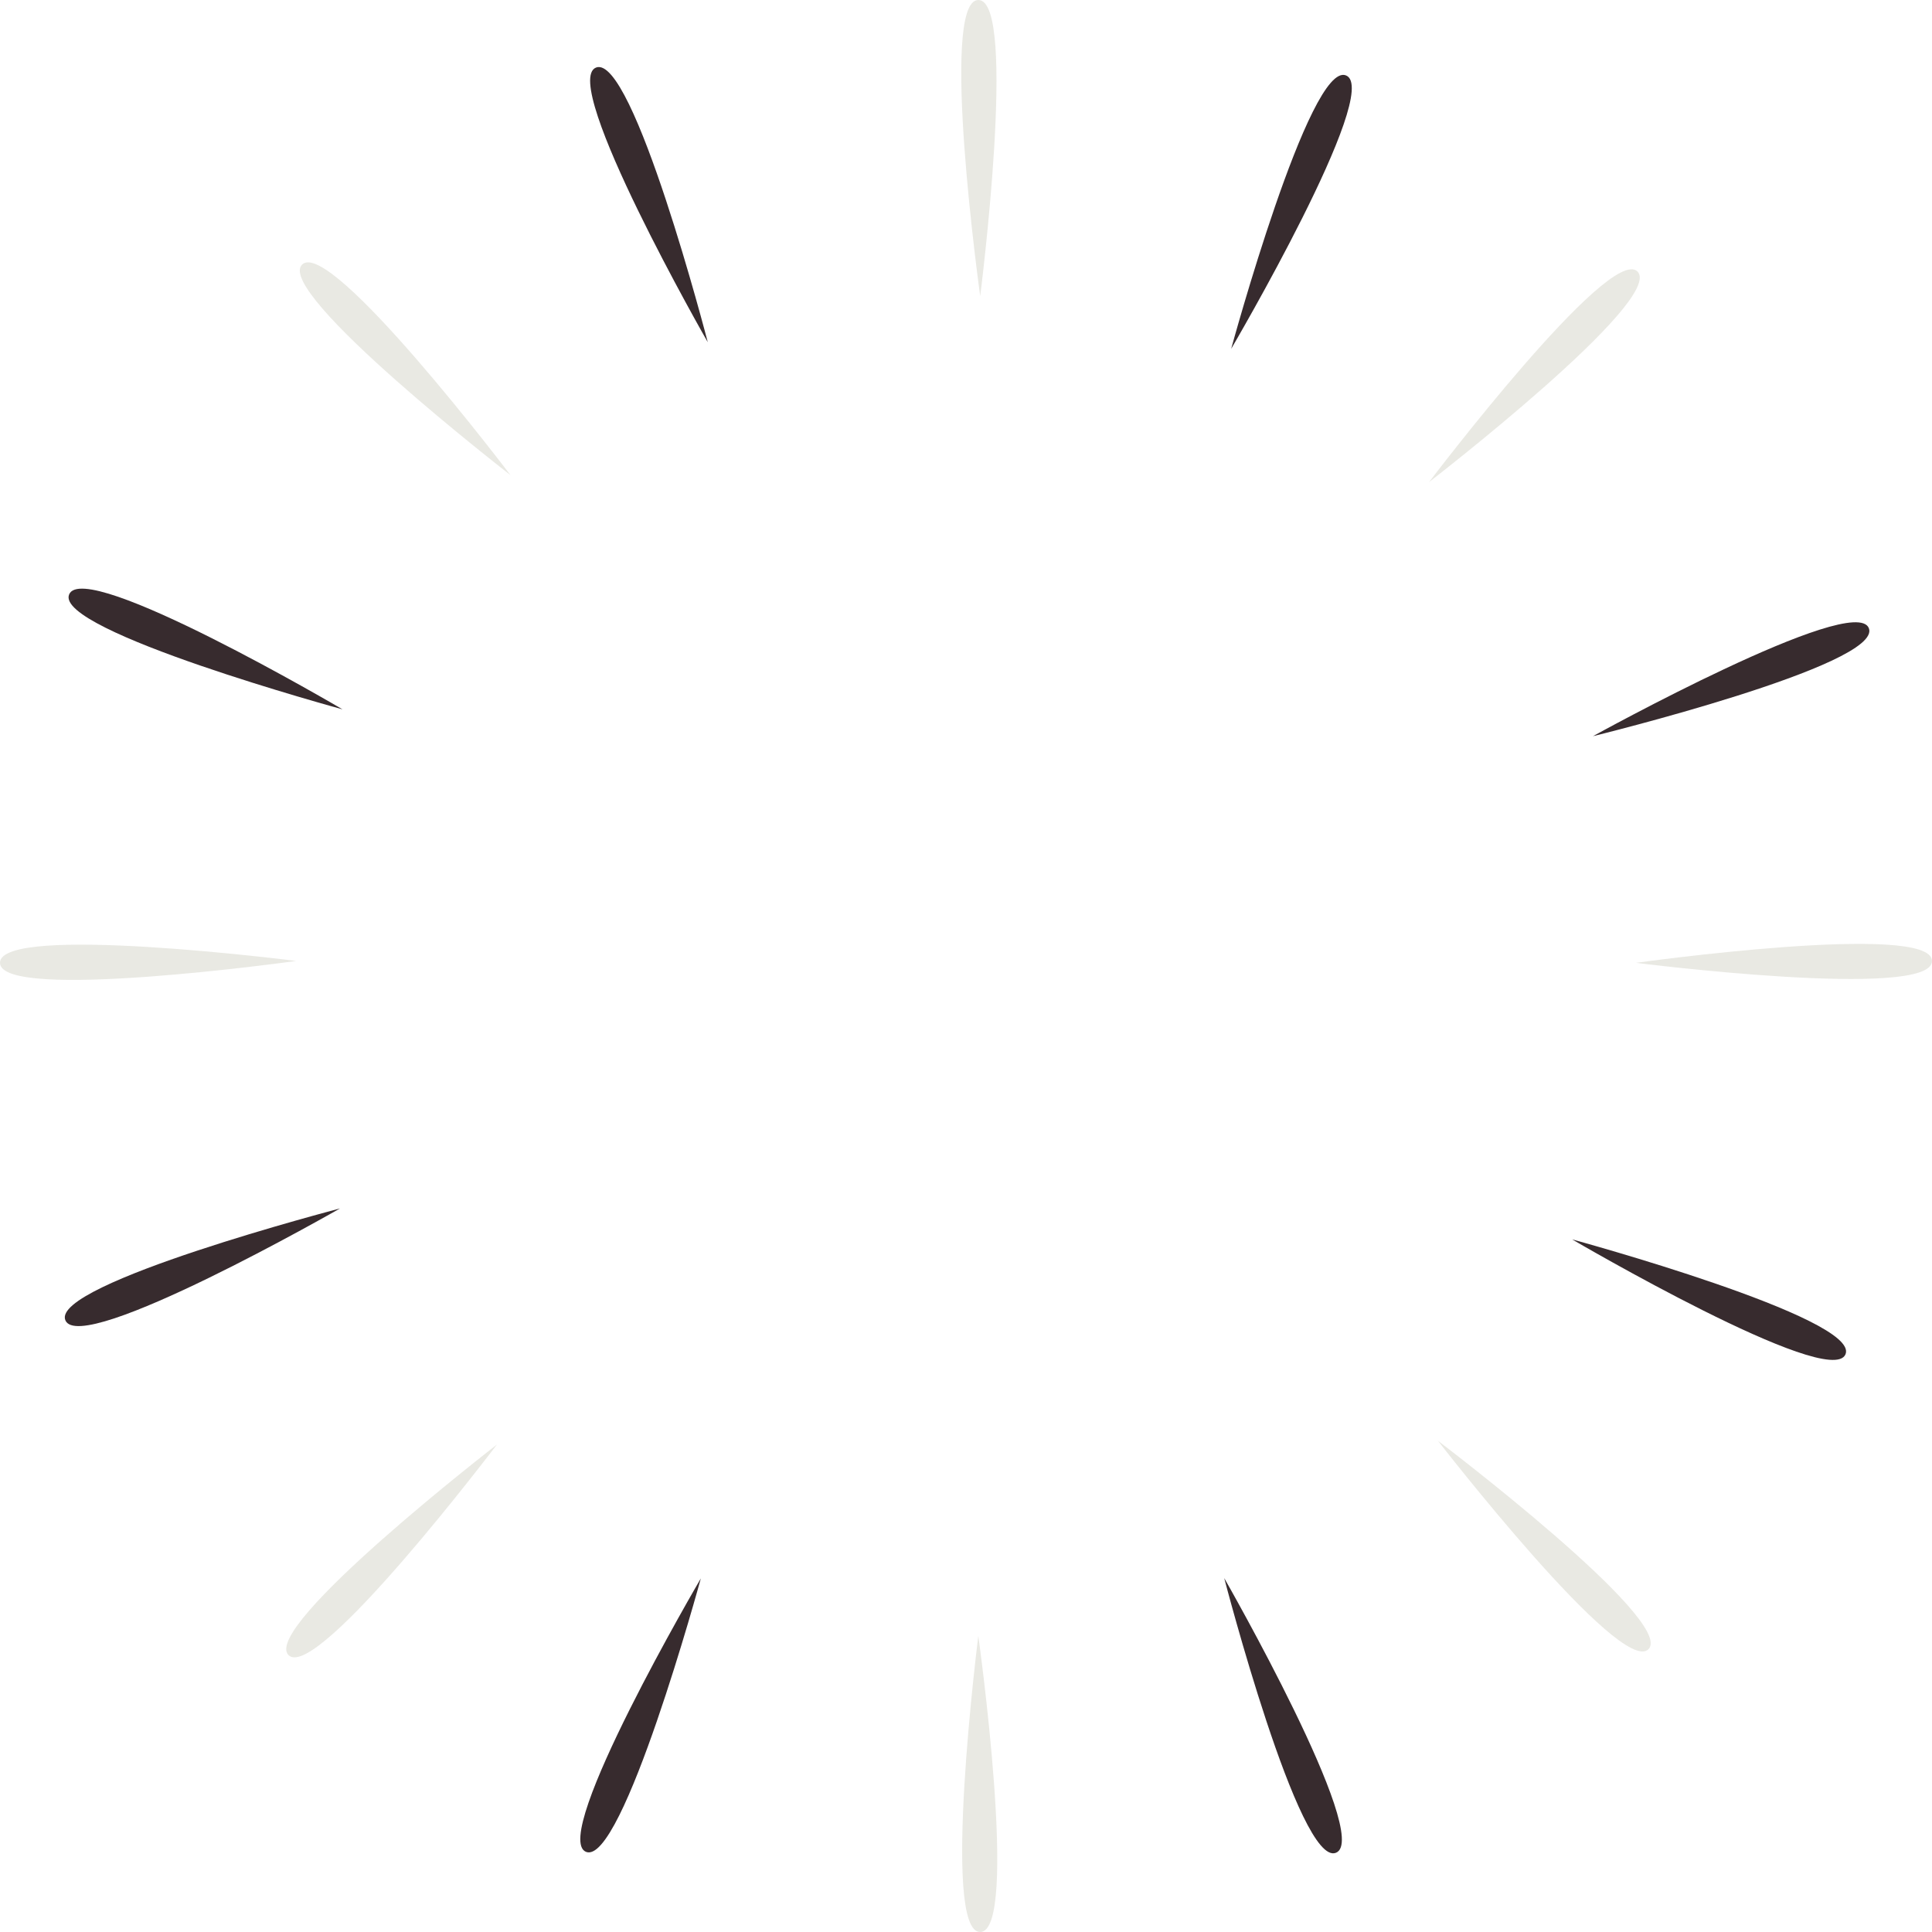 <?xml version="1.0" encoding="utf-8"?>
<!-- Generator: Adobe Illustrator 17.1.0, SVG Export Plug-In . SVG Version: 6.00 Build 0)  -->
<!DOCTYPE svg PUBLIC "-//W3C//DTD SVG 1.1 Tiny//EN" "http://www.w3.org/Graphics/SVG/1.1/DTD/svg11-tiny.dtd">
<svg version="1.1" baseProfile="tiny" id="Layer_1" xmlns="http://www.w3.org/2000/svg" xmlns:xlink="http://www.w3.org/1999/xlink"
	 x="0px" y="0px" viewBox="0 90 612 612" xml:space="preserve">
<g>
	<g>
		<g>
			<path fill="#E9E9E3" d="M309.9,90c-12.5,0.1,0.6,93.8,0.6,93.8S322.5,89.9,309.9,90z"/>
		</g>
		<g>
			<path fill="#E9E9E3" d="M310.5,702c12.5-0.1-0.6-93.8-0.6-93.8S298,702.1,310.5,702z"/>
		</g>
		<g>
			<path fill="#E9E9E3" d="M0,395c0.1,12.5,93.8-0.6,93.8-0.6S-0.1,382.4,0,395z"/>
		</g>
		<g>
			<path fill="#E9E9E3" d="M91.4,614.3c8.9,8.7,66-66.7,66-66.7S82.5,605.5,91.4,614.3z"/>
		</g>
		<g>
			<path fill="#E9E9E3" d="M522.2,612.4c8.7-8.9-66.7-66-66.7-66S513.5,621.3,522.2,612.4z"/>
		</g>
		<g>
			<path fill="#E9E9E3" d="M612,394.4c-0.1-12.5-93.8,0.6-93.8,0.6S612.1,406.9,612,394.4z"/>
		</g>
		<g>
			<path fill="#E9E9E3" d="M518.7,176c-8.9-8.7-66,66.7-66,66.7S527.6,184.9,518.7,176z"/>
		</g>
		<g>
			<path fill="#E9E9E3" d="M95.7,173.8c8.9-8.7,66,66.7,66,66.7S86.8,182.5,95.7,173.8z"/>
		</g>
	</g>
	<g>
		<g>
			<path fill="#372B2E" d="M584.6,519c4.8-11.5-86.6-36.4-86.6-36.4S579.8,530.5,584.6,519z"/>
		</g>
		<g>
			<path fill="#372B2E" d="M21.9,278.3c-4.8,11.5,86.6,36.4,86.6,36.4S26.7,266.6,21.9,278.3z"/>
		</g>
		<g>
			<path fill="#372B2E" d="M426.4,113.9c-11.5-4.8-36.4,86.6-36.4,86.6S438,118.7,426.4,113.9z"/>
		</g>
		<g>
			<path fill="#372B2E" d="M188.8,111.4c-11.7,4.7,35.4,87,35.4,87S200.5,106.8,188.8,111.4z"/>
		</g>
		<g>
			<path fill="#372B2E" d="M20.7,508.2c4.7,11.7,87-35.4,87-35.4S16,496.7,20.7,508.2z"/>
		</g>
		<g>
			<path fill="#372B2E" d="M185.6,676.6c11.5,4.8,36.4-86.6,36.4-86.6S174.1,671.7,185.6,676.6z"/>
		</g>
		<g>
			<path fill="#372B2E" d="M423.2,676.9c11.7-4.7-35.4-87-35.4-87S411.6,681.6,423.2,676.9z"/>
		</g>
		<g>
			<path fill="#372B2E" d="M592,289c4.5,11.7-87.4,34.2-87.4,34.2S587.5,277.4,592,289z"/>
		</g>
	</g>
</g>
</svg>
